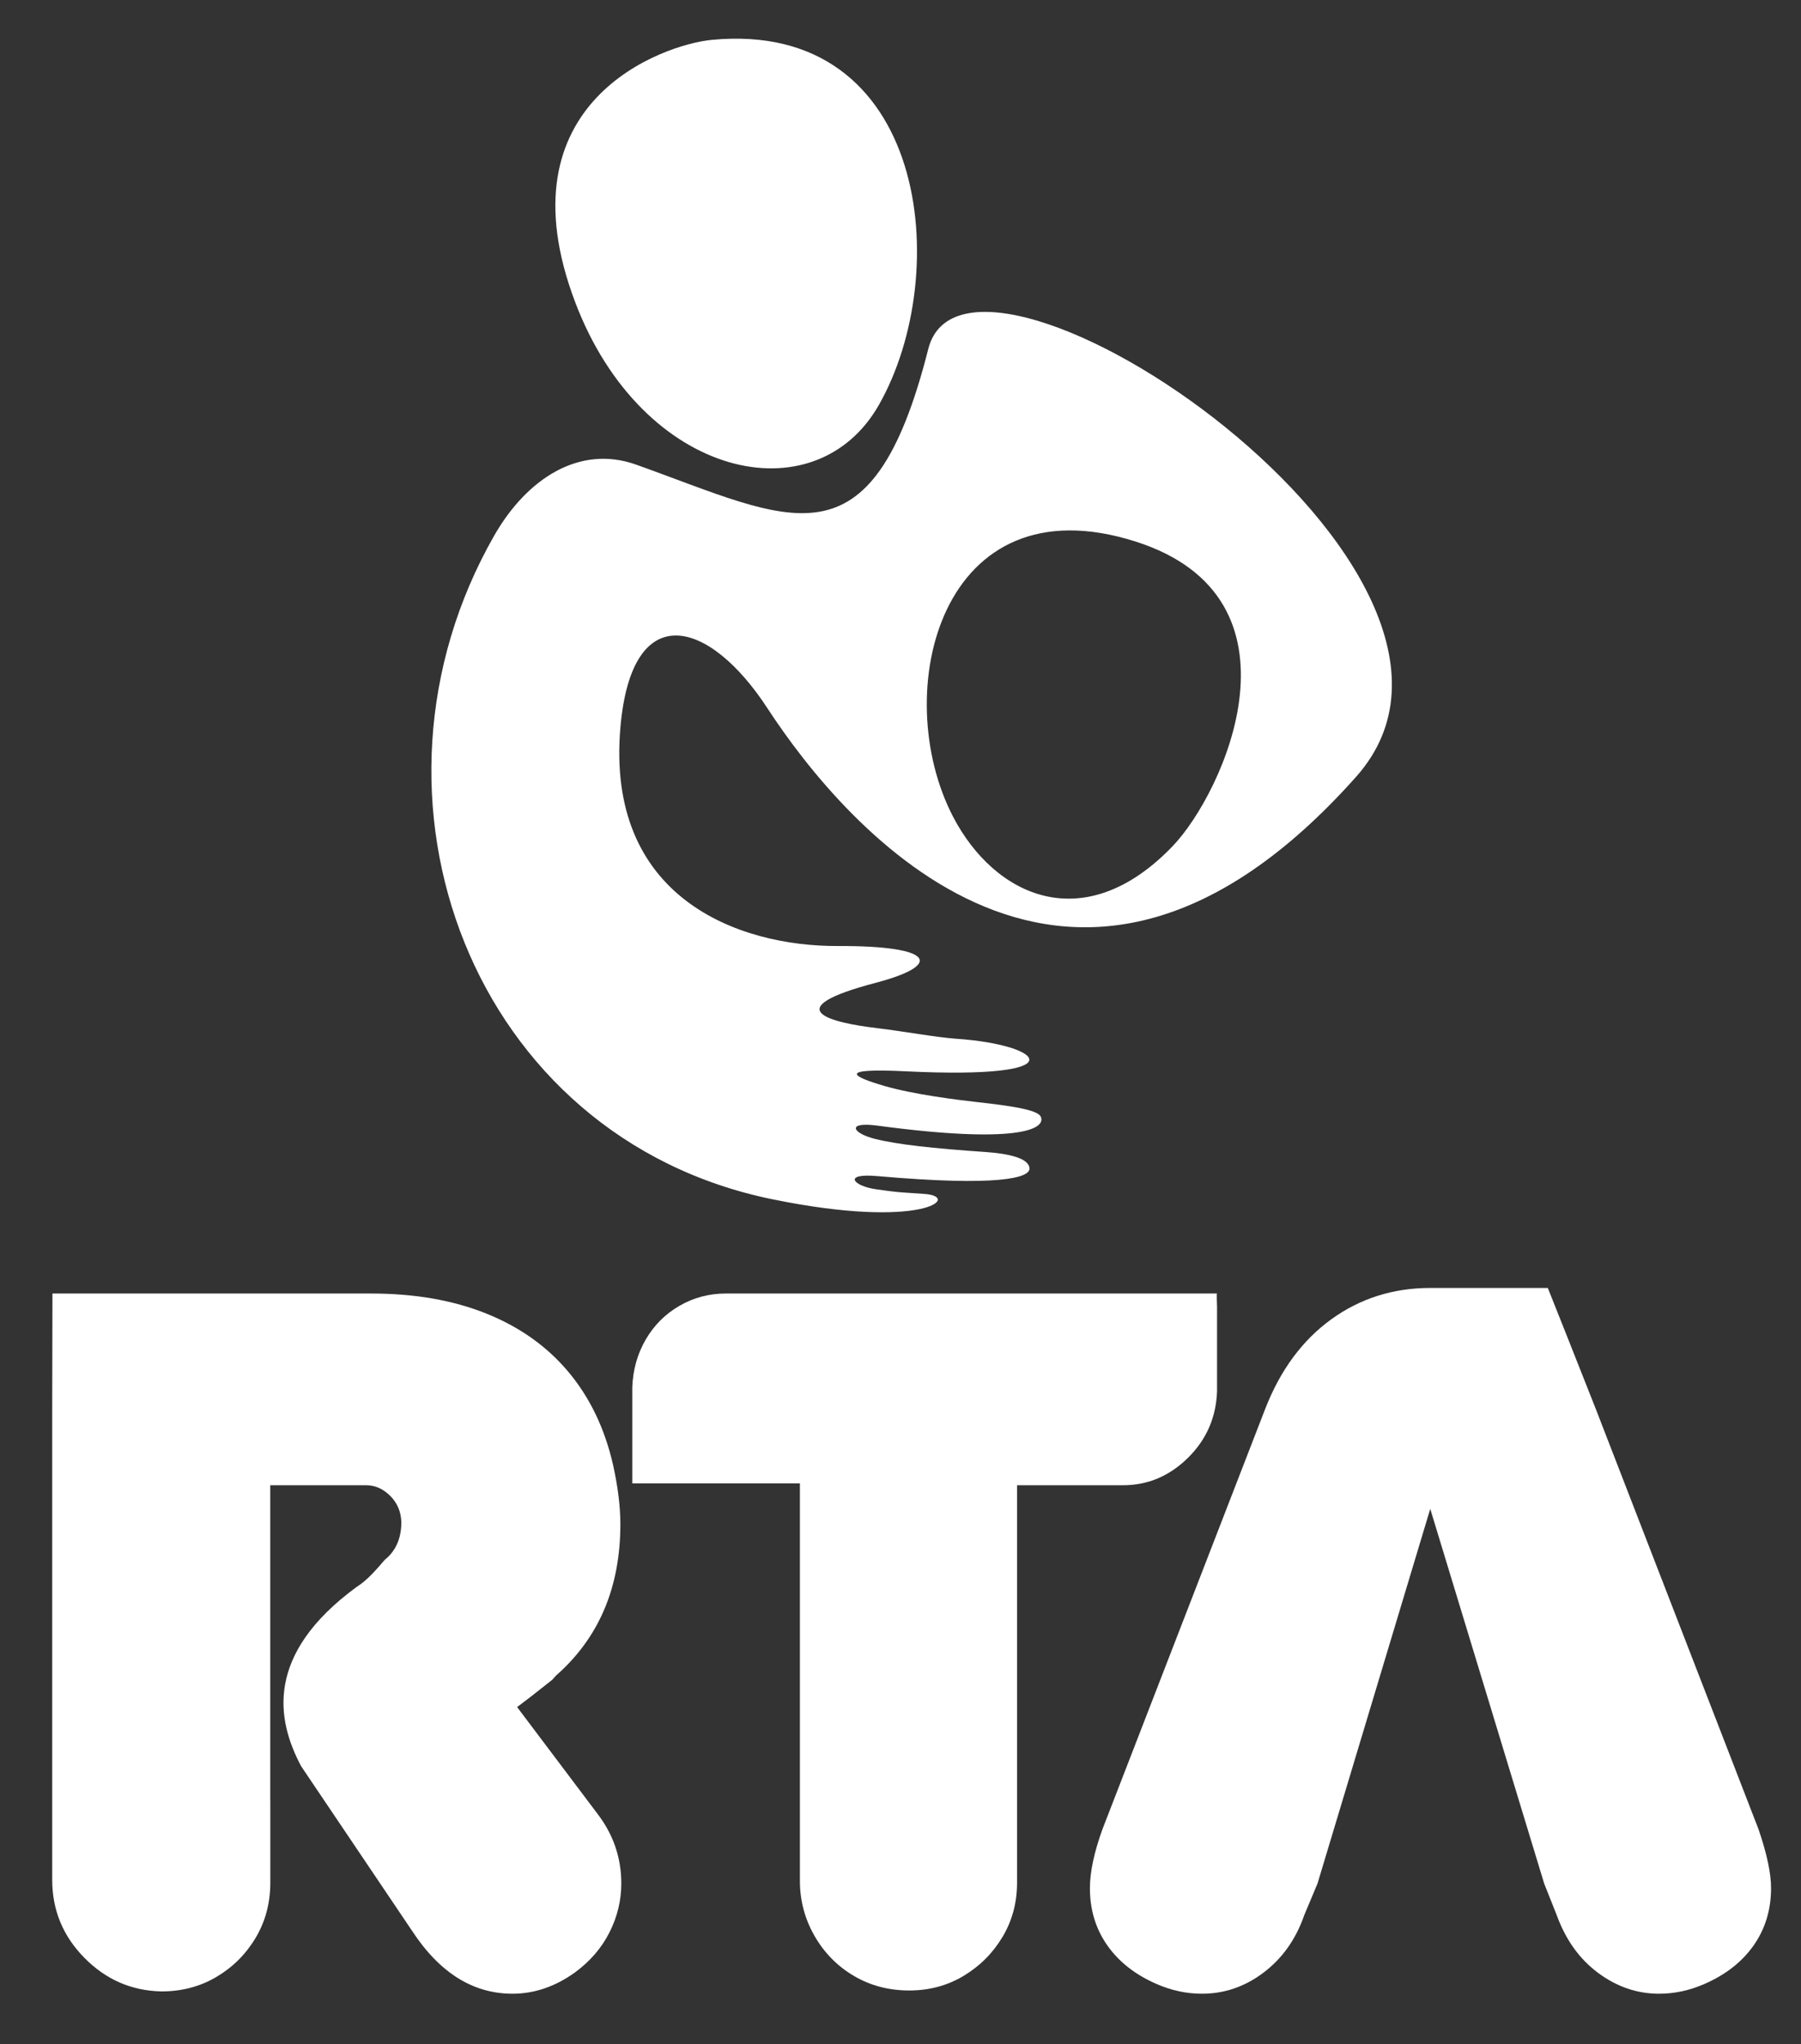 <?xml version="1.0" encoding="utf-8"?>
<!-- Generator: Adobe Illustrator 17.0.0, SVG Export Plug-In . SVG Version: 6.00 Build 0)  -->
<!DOCTYPE svg PUBLIC "-//W3C//DTD SVG 1.1//EN" "http://www.w3.org/Graphics/SVG/1.1/DTD/svg11.dtd">
<svg version="1.1" id="Camada_1" xmlns="http://www.w3.org/2000/svg" xmlns:xlink="http://www.w3.org/1999/xlink" x="0px" y="0px"
	 width="249px" height="282.579px" viewBox="0 0 249 282.579" enable-background="new 0 0 249 282.579" xml:space="preserve">
<rect x="0" y="0" width="249" height="282.579" fill="#333333" stroke="none"/>
<path fill="#FFFFFF" d="M121.51,55.981c10.397-18.267,6.759-53.325-23.093-50.472c-6.752,0.647-29.441,8.528-18.873,36.32
	C88.82,66.213,112.693,71.484,121.51,55.981 M162.117,116.984c-12.263,12.765-24.612,6.921-30.334-4.051
	c-8.958-17.186-1.743-46.67,25.227-38.067C181.496,82.68,169.232,109.583,162.117,116.984 M128.341,48.238
	c-7.874,31.095-19.006,23.63-40.39,15.994c-7.849-2.803-15.139,1.963-19.624,9.813c-20.685,36.199-3.083,83.264,38.49,91.75
	c20.912,4.27,26.147-0.384,21.001-0.743c-4.121-0.289-3.421-0.189-6.693-0.644c-3.129-0.434-4.74-2.258,0.203-1.821
	c16.662,1.469,21.147,0.263,21.008-1.103c-0.146-1.419-2.991-2.016-6.11-2.23c-7.199-0.494-12.273-1.045-15.314-1.828
	c-3.144-0.804-3.887-2.393,0.416-1.814c19.273,2.583,23.356,0.498,22.562-1.245c-0.437-0.96-4.2-1.5-8.699-2.002
	c-2.856-0.316-8.955-1.081-12.924-2.244c-4.25-1.238-6.869-2.504,2.995-2.02c23.992,1.17,19.134-3.688,6.938-4.503
	c-2.65-0.178-7.468-1.056-10.824-1.451c-6.818-0.804-13.954-2.689-0.308-6.281c9.311-2.454,8.251-5.139-5.228-5.086
	c-13.819,0.053-32.175-6.676-30.053-30.356c0.802-8.937,3.88-12.637,7.753-12.569c3.875,0.064,8.547,3.898,12.539,10.019
	c10.814,16.581,42.215,53.499,81.395,9.532C212.704,79.092,133.836,26.535,128.341,48.238"/>
<path fill="#FFFFFF" d="M164.231,201.544c2.562-2.518,3.906-5.591,4.034-9.219v-6.754v-4.929c0,0-0.085-2.045,0-1.825h-67.917
	c-2.305,0-4.441,0.566-6.402,1.697c-1.963,1.131-3.521,2.688-4.674,4.673c-1.152,1.985-1.771,4.193-1.856,6.626v13.252h23.175
	v54.928c0,2.732,0.672,5.271,2.016,7.619c1.345,2.347,3.159,4.193,5.442,5.537c2.281,1.345,4.833,2.017,7.65,2.017
	c2.774,0,5.281-0.672,7.522-2.017c2.24-1.344,4.033-3.136,5.377-5.377c1.345-2.241,2.017-4.748,2.017-7.523v-54.928h14.653
	C158.683,205.321,161.67,204.062,164.231,201.544"/>
<path fill="#FFFFFF" d="M243.131,252.888l-22.535-58.194c-2.091-5.335-6.601-16.645-6.601-16.645h-16.254
	c-5.121,0-9.677,1.441-13.668,4.322c-3.99,2.881-7.031,6.988-9.122,12.323l-22.536,58.194c-1.152,3.201-1.729,5.911-1.729,8.13
	c0,2.988,0.801,5.623,2.401,7.907c1.6,2.283,3.873,4.065,6.818,5.345c2.049,0.897,4.14,1.345,6.275,1.345
	c3.115,0,5.964-0.984,8.546-2.945c2.583-1.963,4.45-4.61,5.602-7.938l1.828-4.354l15.585-51.791l15.749,51.791l1.729,4.354
	c1.237,3.414,3.147,6.081,5.729,8.002c2.582,1.92,5.389,2.881,8.419,2.881c2.134,0,4.225-0.448,6.274-1.345
	c2.945-1.28,5.217-3.062,6.818-5.345c1.6-2.284,2.401-4.919,2.401-7.907C244.86,258.97,244.283,256.26,243.131,252.888"/>
<path fill="#FFFFFF" d="M71.494,235.987l1.857-1.408l3.008-2.369l0.513-0.576c5.93-5.207,8.898-12.185,8.898-20.935
	c0-2.432-0.343-5.185-1.024-8.258c-1.152-4.993-3.201-9.251-6.146-12.772s-6.722-6.21-11.331-8.066
	c-4.61-1.857-9.923-2.785-15.941-2.785H7.251l-0.032,16.005v65.043c0,4.183,1.482,7.778,4.449,10.787
	c2.966,3.009,6.519,4.555,10.659,4.642c2.817,0,5.356-0.672,7.619-2.017c2.262-1.344,4.065-3.147,5.409-5.41
	c1.345-2.262,2.017-4.801,2.017-7.618v-11.441c-0.002,0.046-0.007,0.085-0.008,0.133v-43.62H37.5h12.987h0.137
	c1.237,0,2.345,0.491,3.329,1.472c0.981,0.982,1.494,2.198,1.536,3.649c0,1.836-0.523,3.34-1.568,4.514
	c-0.228,0.254-0.47,0.469-0.719,0.668c-1.165,1.348-2.401,2.821-3.917,3.77c-12.735,9.351-11.044,18.388-7.654,24.765l15.331,22.748
	c3.798,5.805,8.427,8.707,13.892,8.707c3.03,0,5.911-0.984,8.642-2.945c2.09-1.537,3.681-3.382,4.77-5.538
	c1.088-2.155,1.632-4.406,1.632-6.754c0-3.542-1.088-6.743-3.265-9.603L71.494,235.987z"/>
</svg>
